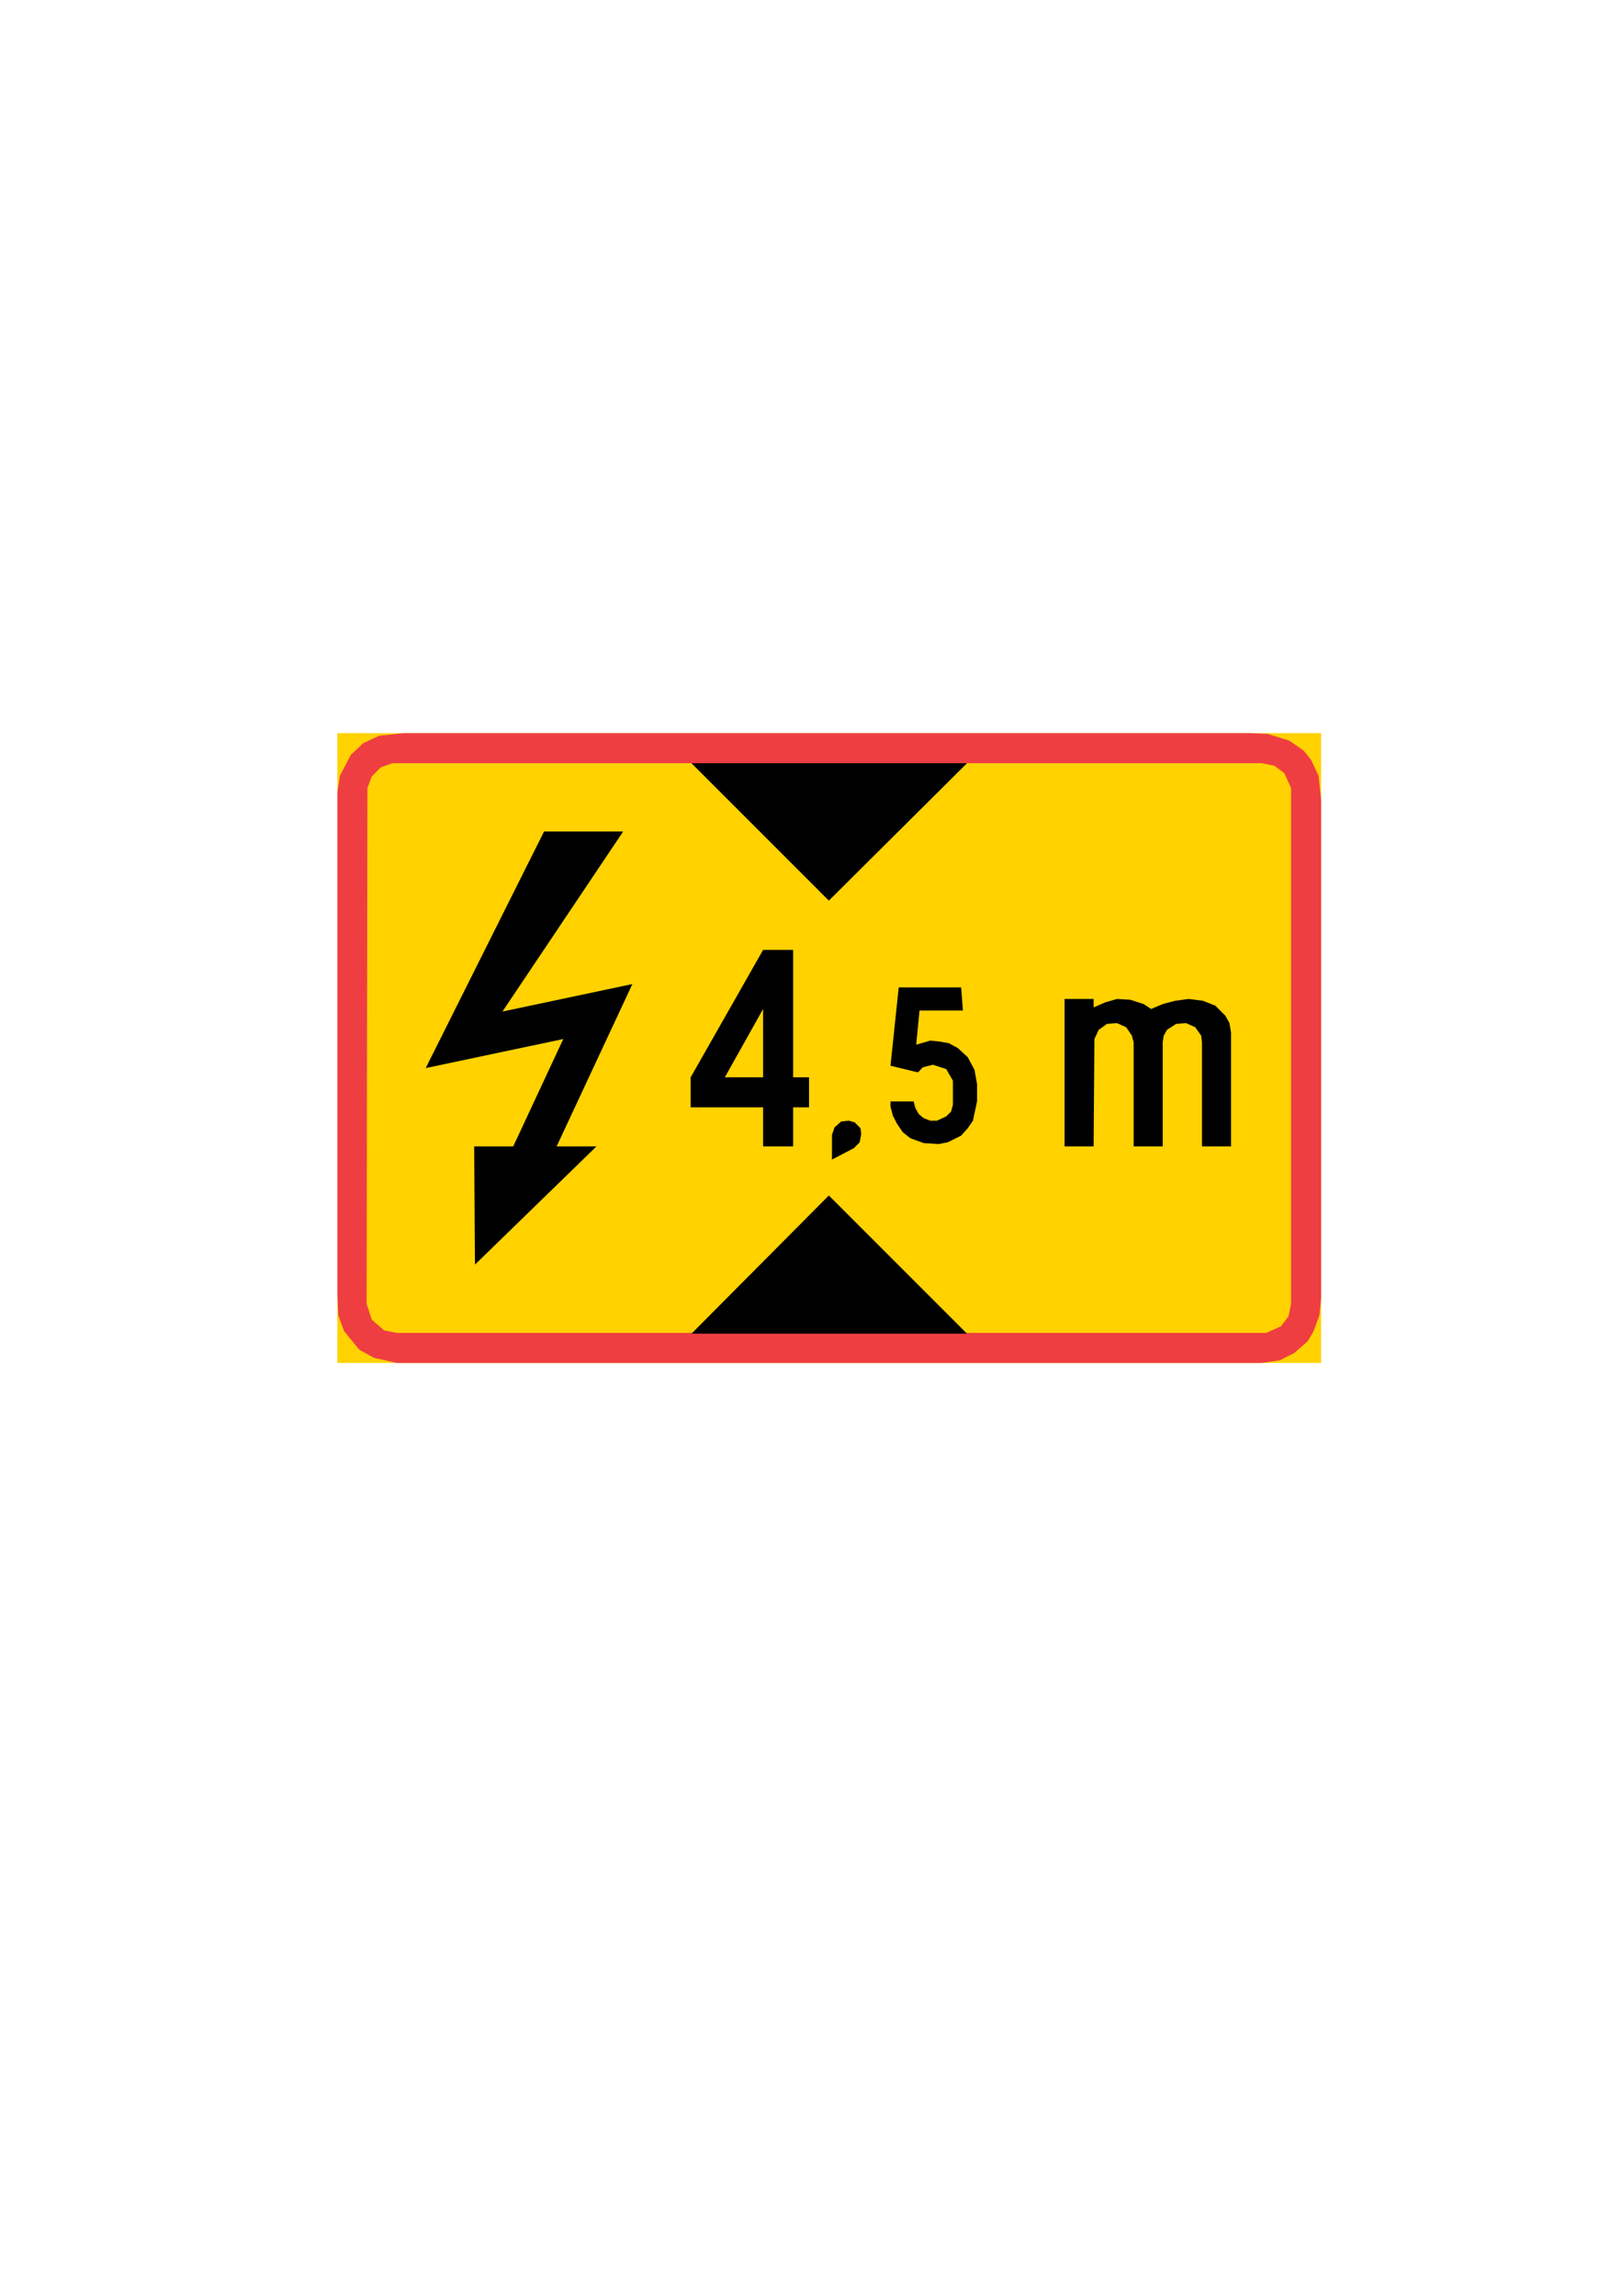 <?xml version="1.0" encoding="iso-8859-1"?>
<!-- Generator: Adobe Illustrator 15.1.0, SVG Export Plug-In . SVG Version: 6.00 Build 0)  -->
<!DOCTYPE svg PUBLIC "-//W3C//DTD SVG 1.1//EN" "http://www.w3.org/Graphics/SVG/1.1/DTD/svg11.dtd">
<svg version="1.1" xmlns="http://www.w3.org/2000/svg" xmlns:xlink="http://www.w3.org/1999/xlink" x="0px" y="0px" width="595px"
	 height="842px" viewBox="0 0 595 842" style="enable-background:new 0 0 595 842;" xml:space="preserve">
<g id="Kuvataso_1">
</g>
<g id="_x30_">
</g>
<g id="HAT">
</g>
<g id="HATKEL">
</g>
<g id="HATPUN">
	<g>
		<rect x="123.76" y="268.88" style="fill-rule:evenodd;clip-rule:evenodd;fill:#FFD200;" width="360.864" height="230.976"/>
		<polygon style="fill-rule:evenodd;clip-rule:evenodd;fill:#EF3E42;" points="123.76,290.624 124.696,284.504 128.656,276.872 
			133.264,272.552 139.096,269.816 148.24,268.88 458.92,268.88 465.04,269.168 472.96,271.616 478.216,275.288 480.952,278.672 
			483.688,284.504 484.624,293.36 484.624,476.312 483.976,482.432 481.888,488.192 479.728,491.864 474.832,496.184 469.36,498.92 
			462.88,499.856 145.504,499.856 137.224,497.984 131.752,494.96 126.208,488.192 124.12,482.432 123.76,474.8 		"/>
		<polygon style="fill-rule:evenodd;clip-rule:evenodd;fill:#FFD200;" points="134.776,289.04 136.36,284.792 139.672,281.408 
			143.992,279.896 462.88,279.896 467.488,280.832 471.16,283.568 473.608,289.04 473.608,478.112 472.672,482.72 469.936,486.392 
			464.464,488.84 145.504,488.84 140.896,487.904 136.36,483.944 134.488,478.112 		"/>
		<polygon style="fill-rule:evenodd;clip-rule:evenodd;" points="253.648,279.896 354.736,279.896 304.048,330.296 		"/>
		<polygon style="fill-rule:evenodd;clip-rule:evenodd;" points="253.648,489.128 304.048,438.44 354.736,489.128 		"/>
		<g>
			<polygon style="fill-rule:evenodd;clip-rule:evenodd;" points="199.576,304.952 228.592,304.952 184.312,370.976 
				231.976,360.896 204.184,420.44 218.8,420.44 174.232,463.784 173.944,420.44 188.272,420.44 206.632,381.056 156.16,391.712 			
				"/>
			<polygon style="fill-rule:evenodd;clip-rule:evenodd;" points="253.36,406.112 253.36,395.096 279.928,348.368 290.944,348.368 
				290.944,395.096 296.776,395.096 296.776,406.112 290.944,406.112 290.944,420.44 279.928,420.44 279.928,406.112 			"/>
			<polygon style="fill-rule:evenodd;clip-rule:evenodd;fill:#FFD200;" points="265.888,395.096 279.928,370.04 279.928,395.096 			
				"/>
			<polygon style="fill-rule:evenodd;clip-rule:evenodd;" points="305.2,425.264 313.192,421.088 315.352,418.928 315.928,415.904 
				315.64,413.744 313.48,411.584 311.32,411.008 308.584,411.296 306.136,413.456 305.2,416.192 			"/>
			<polygon style="fill-rule:evenodd;clip-rule:evenodd;" points="329.68,362.12 326.656,390.848 336.736,393.296 338.536,391.424 
				342.208,390.488 347.104,392.072 349.552,396.32 349.552,405.176 348.904,407.624 347.104,409.424 343.72,411.008 
				341.272,411.008 338.824,410.072 337.024,408.56 335.8,406.4 335.152,403.952 326.656,403.952 326.656,405.824 327.52,409.136 
				329.104,412.232 331.192,415.256 333.928,417.416 338.824,419.216 344.368,419.576 347.68,418.928 352.576,416.48 
				355.024,413.744 356.896,411.008 358.408,403.952 358.408,397.544 357.472,392.36 355.024,387.752 351.352,384.368 
				348.04,382.568 344.656,381.992 341.272,381.632 336.088,383.144 337.312,370.616 353.224,370.616 352.576,362.12 			"/>
			<polygon style="fill-rule:evenodd;clip-rule:evenodd;" points="390.52,420.44 390.52,366.368 401.176,366.368 401.176,369.464 
				405.496,367.592 409.744,366.368 414.64,366.656 419.536,368.24 422.272,370.04 426.52,368.24 431.128,367.016 436.024,366.368 
				441.208,367.016 445.816,368.816 449.488,372.488 451,375.224 451.576,378.608 451.576,420.44 440.92,420.44 440.92,382.28 
				440.632,379.832 438.472,376.736 435.088,375.224 431.416,375.512 428.104,377.672 426.88,379.832 426.52,382.28 426.52,420.44 
				415.864,420.44 415.864,382.28 415.216,379.832 413.128,376.736 409.744,375.224 406.072,375.512 403.048,377.672 
				401.464,381.056 401.176,420.44 			"/>
		</g>
	</g>
</g>
</svg>
